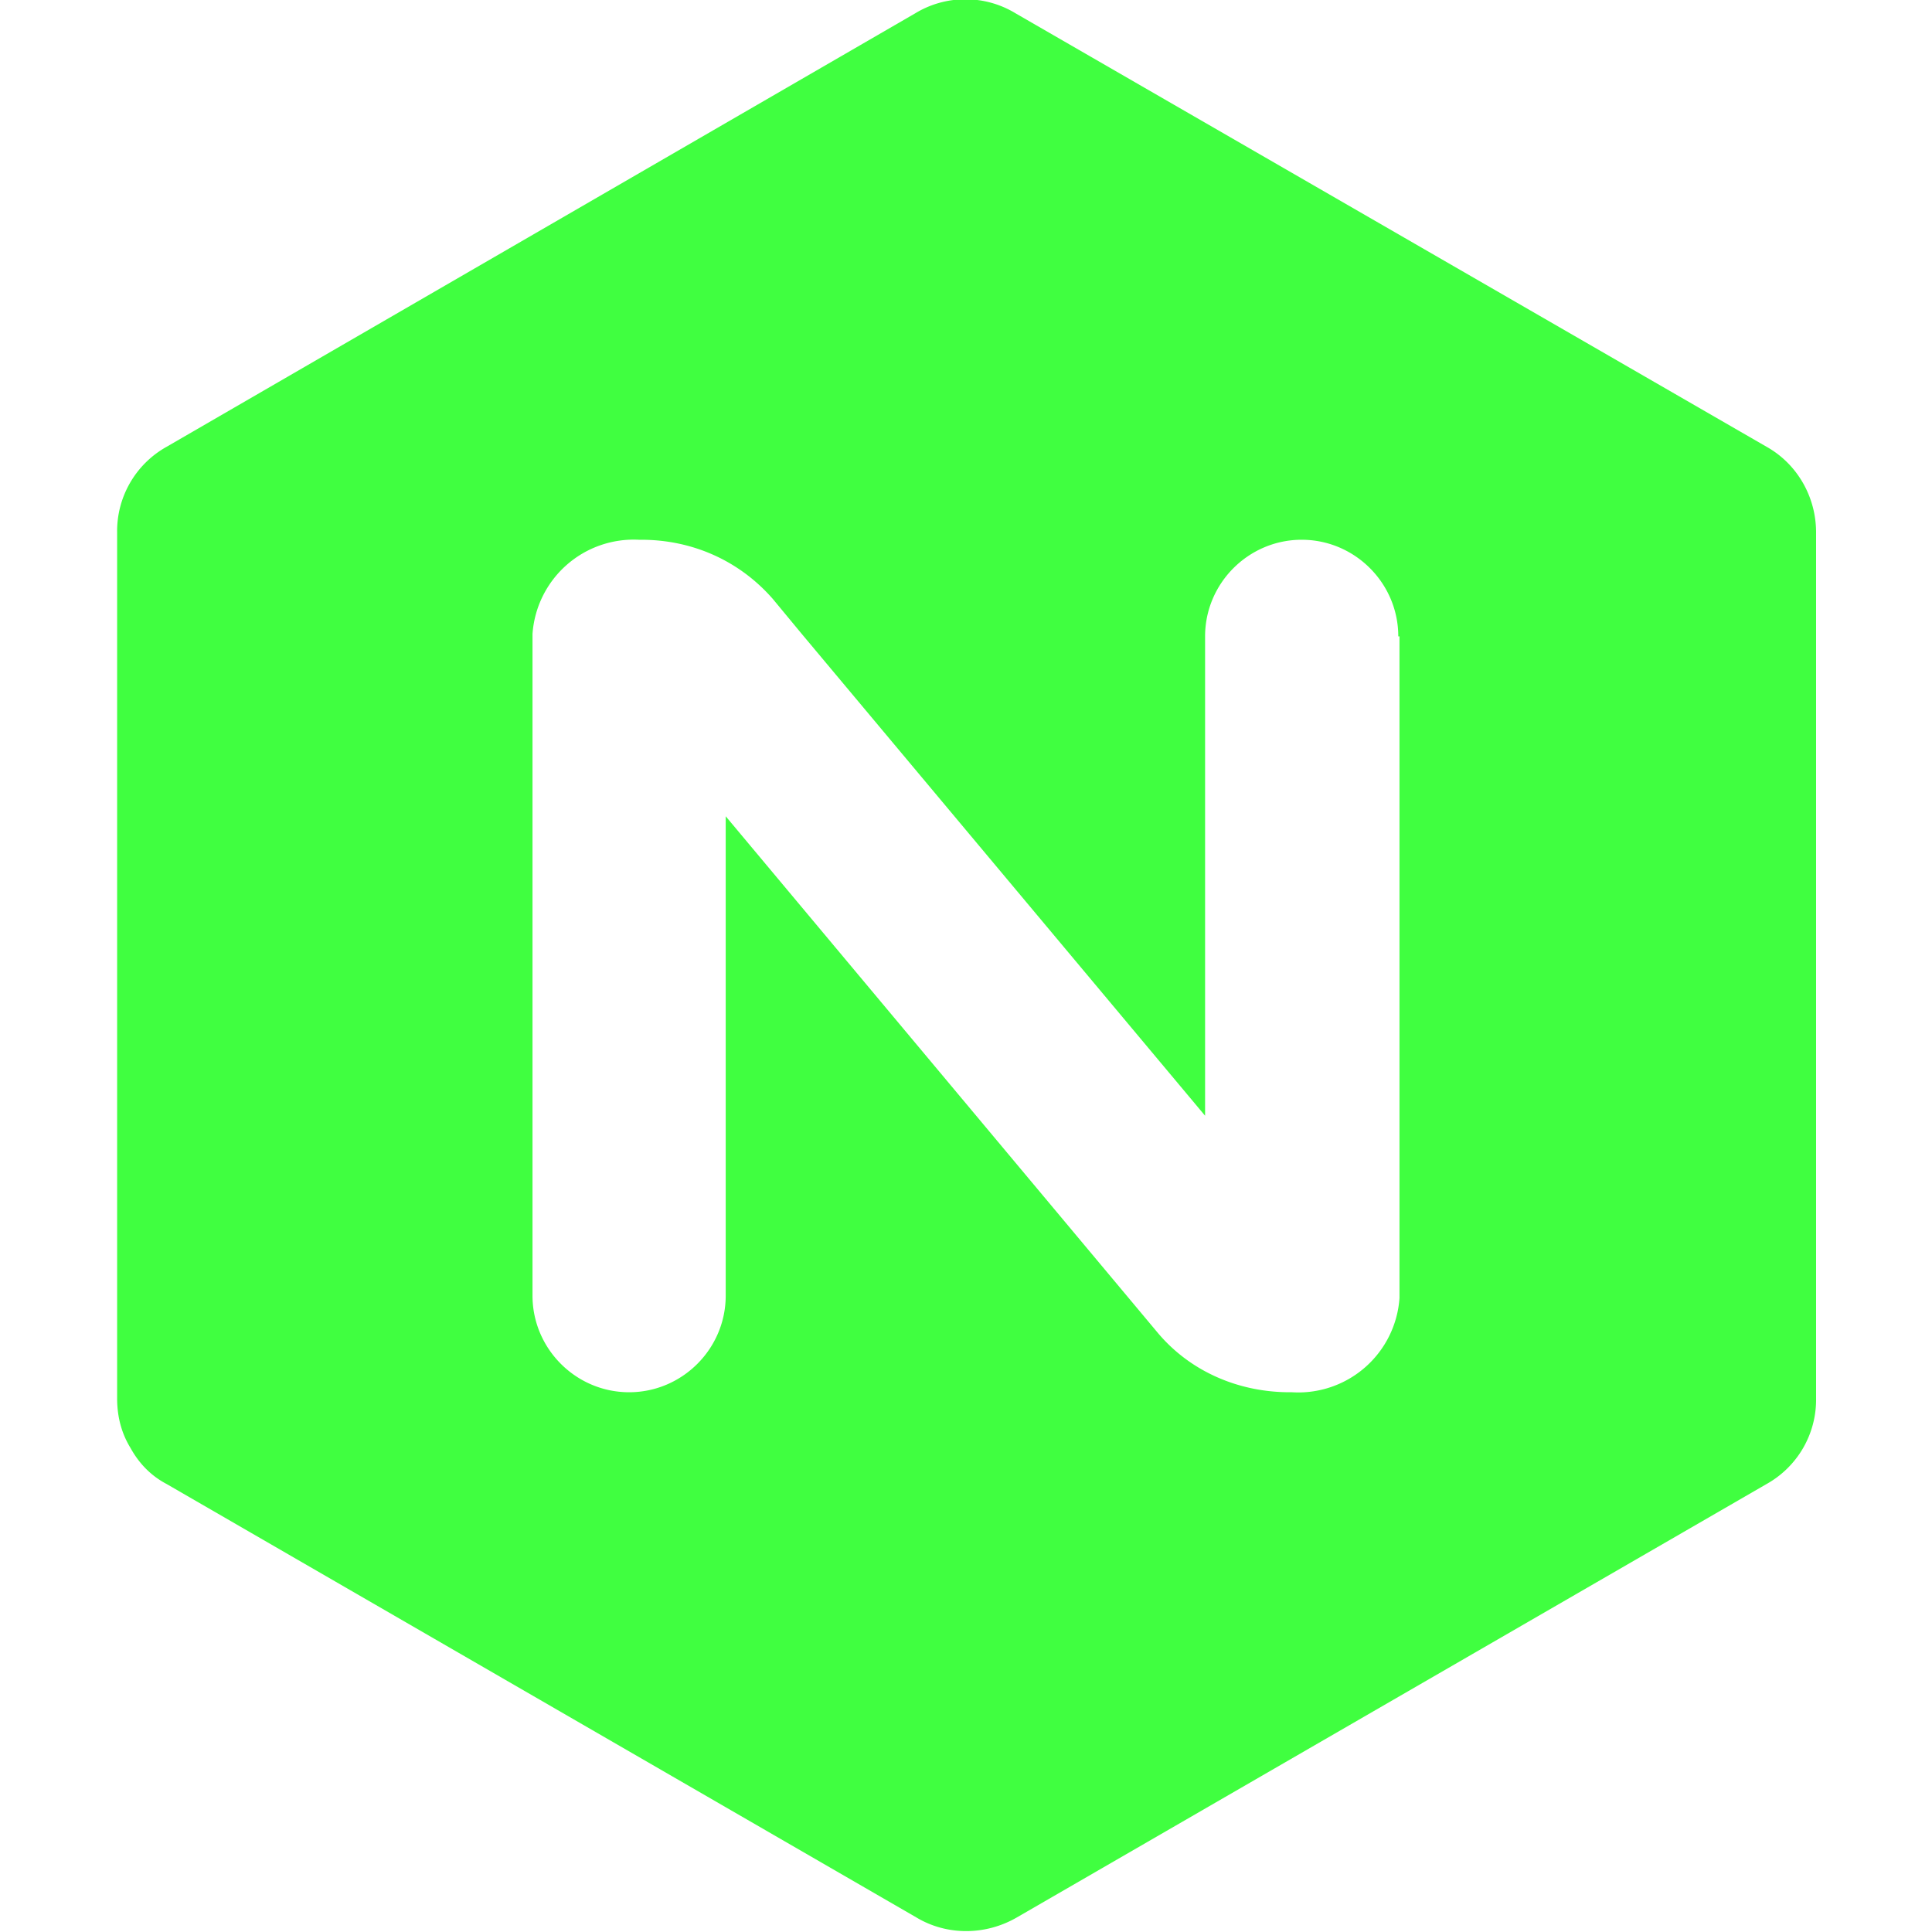 <svg xmlns="http://www.w3.org/2000/svg" viewBox="0 0 16 16"><path fill="#40ff40" d="M15.04 4.41c0-.3-.16-.57-.41-.71L8.41.11a.8.8 0 0 0-.83 0S1.38 3.7 1.38 3.7a.8.8 0 0 0-.41.71v7.17q0 .23.11.41.11.2.3.3l6.21 3.59c.25.15.57.15.83 0l6.21-3.59a.8.8 0 0 0 .41-.71zm-3.45.86v5.48a.84.84 0 0 1-.89.78h-.02c-.42 0-.82-.17-1.09-.49L6.01 6.76v3.97c0 .44-.36.8-.8.8s-.8-.36-.8-.8V5.25a.84.84 0 0 1 .88-.78h.02c.42 0 .81.17 1.09.49l.24.29 3.34 3.99V5.27c0-.44.36-.8.8-.8s.8.36.8.8Z"/></svg>
